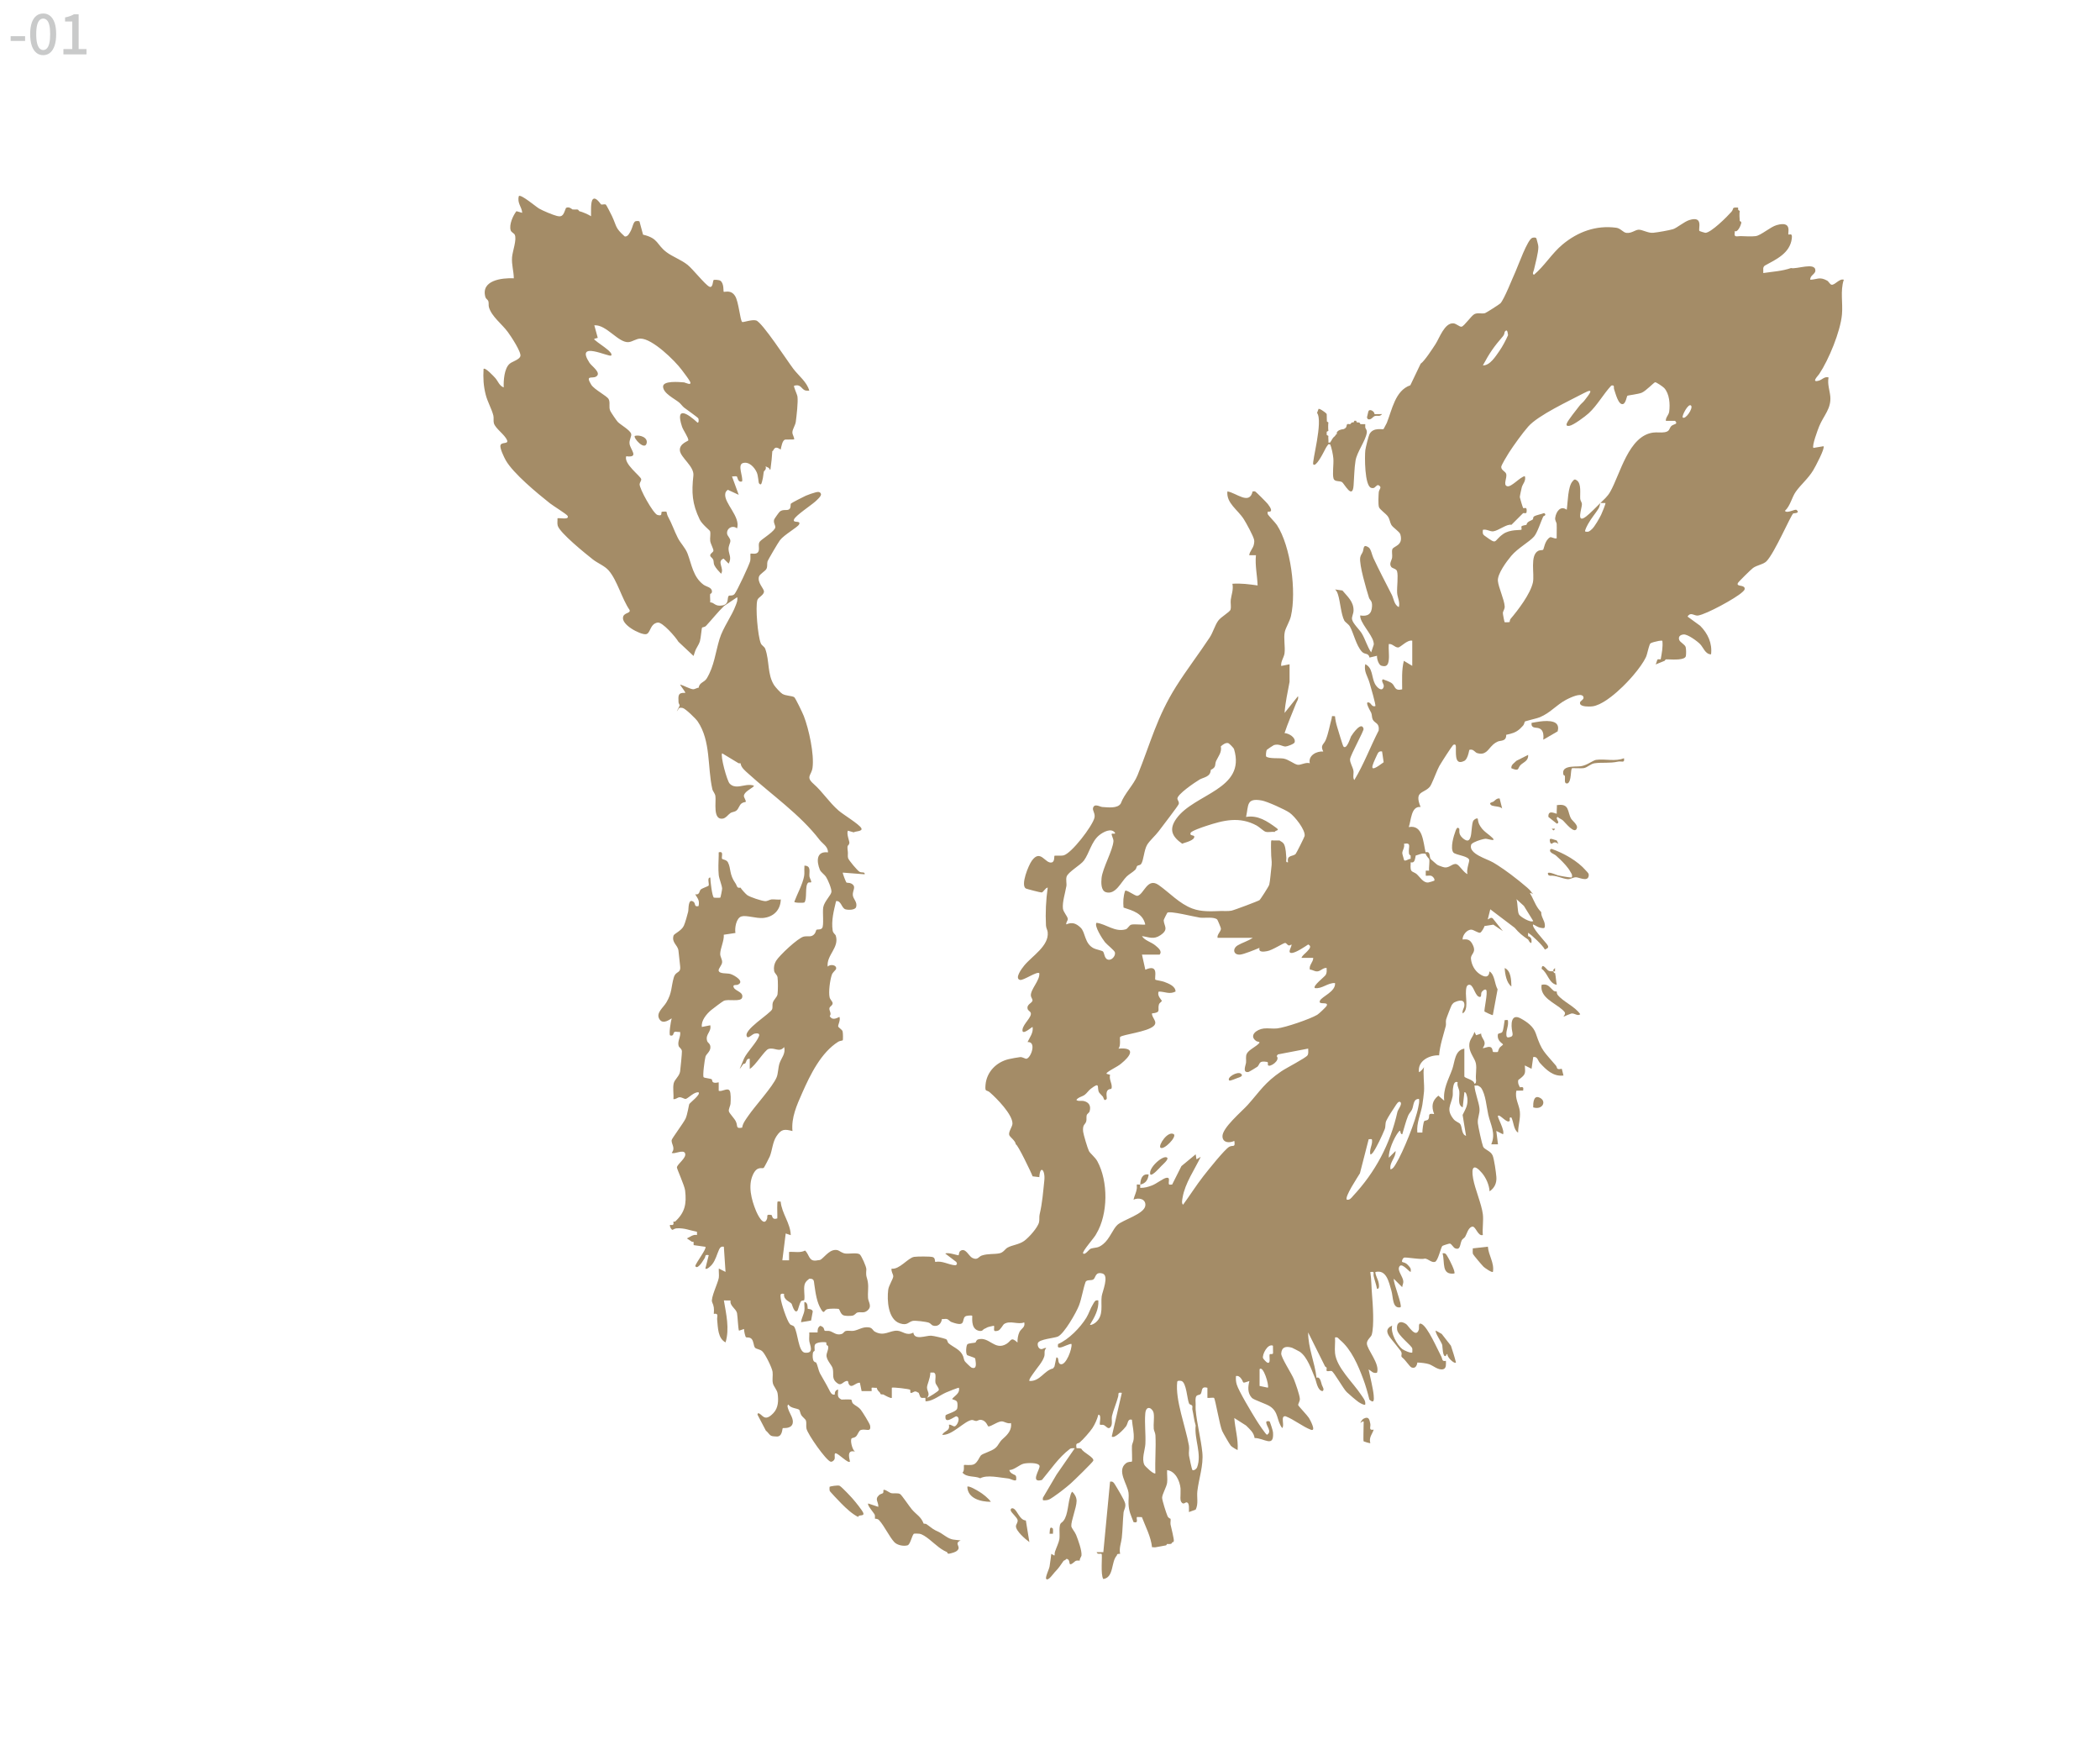<?xml version="1.0" encoding="UTF-8"?>
<svg id="a3" xmlns="http://www.w3.org/2000/svg" viewBox="0 0 600 500">
  <defs>
    <style>
      .cls-1 {
        fill: none;
      }

      .a3 {
        fill: #a48c67;
      }

      .cls-3 {
        fill: #c9caca;
      }
    </style>
  </defs>
  <g>
    <path class="cls-1" d="M438.06,255.43c-.39-.41-.49-.63-.73-.93.23.3.34.52.73.93Z"/>
    <path class="a3" d="M440.46,281.33c-.61,3.64,3.81,5.16,6.01,7.18.83.76.88.99.23,1.93.32-.15,2.08-.88,2.25-.91.91-.18,1.84.89,2.55.19-1.59-2.28-4.86-3.51-6.48-5.54-.28-.35-.2-.9-.24-.94h0s-.61.04-.94-.24c-1.13-.99-1.54-2.07-3.38-1.68Z"/>
    <path class="a3" d="M443.82,277.49c-.37-.1-.83.12-1.44-.23-.53-.3-1.82-2.41-1.91-.49,1.75,1.15,2.08,4.21,4.32,4.56-.21-1.08-.24-2.14-.48-3.36-.43.09-.45-.47-.48-.48Z"/>
    <path class="a3" d="M429.91,276.53c.08,1.63.51,4.28,1.92,5.27-.05-1.79-.09-4.47-1.92-5.27Z"/>
    <path class="a3" d="M443.82,277.49h.48c-.06-.28.04-.65,0-.96l-.48.48h0v.48Z"/>
    <path class="a3" d="M412.16,358.05c.73,2.57-.42,6.24,3.36,5.75.42-.42-1.42-4.01-1.83-4.65-.41-.64-.54-1.3-1.53-1.11Z"/>
    <path class="a3" d="M439.71,313.49c-1.58-.6-1.69,1.7-1.65,2.85,2.73.88,4.03-1.94,1.65-2.85Z"/>
    <path class="a3" d="M444.82,230.59c0,.4-.04.82-.05,1.23,0,.2,0,.4.02.6-.03.04-.15.01-.3-.04-.26-.08-.65-.23-1.02-.28-.15-.02-.3-.02-.43,0-.27.05-.49.21-.59.57-.05.18-.07.41-.05.7l2.4,1.92s.36-.07.42-.31c.11-.43-.88-1.31-.18-1.61.42.42.99.58,1.45.95.57.44,3.52,4.38,4.07,2.17.22-.9-1.33-2.04-1.68-2.64-1.11-1.93-.36-4.47-4.08-3.83h0c.03.18.04.38.04.58Z"/>
    <path class="a3" d="M456.05,217.06c-.12.02-.24.05-.38.11-.27.1-.59.27-.94.46-.35.19-.73.4-1.13.6-.4.2-.83.38-1.28.51-.22.06-.45.11-.68.15-.89.12-2.6-.02-3.77.35-.65.2-1.14.57-1.24,1.22-.04.26-.02.57.08.93h0s.37.1.4.33c.13.84-.38,2.3.8,2.07,1.13-.64.77-3.79,1.21-4.3.12-.14,2.7.09,3.51-.09.93-.2,1.86-1.21,2.96-1.36,2.3-.32,4.12.08,6.74-.47.98-.2,1.94.53,1.66-.97-2.5,1.03-5.43.11-7.93.47Z"/>
    <path class="a3" d="M442.79,239.98c0,.17.04.42.14.75.02.06.05.1.09.14.08.07.2.11.26.14.03.01.06.02.06.04.85-.64,1.11-.46,1.92,0l-.48-.96h0c-.6-.14-1.2-.43-1.59-.46-.24-.02-.4.07-.41.35Z"/>
    <path class="a3" d="M442.9,242.78c-.03.1-.04.2-.03.29.08.53.92.83,1.45,1.16.09.05.17.11.23.17.78.68,1.89,1.74,2.8,2.78.54.63,1.01,1.25,1.28,1.77.07.14.15.26.23.38.15.24.28.46.3.77.01.15,0,.33-.06.54-.03.03-.17.04-.38.02-.14,0-.31-.03-.5-.05s-.4-.05-.62-.09c-.22-.03-.45-.07-.67-.11s-.45-.08-.66-.12c-.21-.04-.41-.08-.58-.11-.26-.05-.46-.09-.58-.12-.08-.02-.25-.08-.47-.17-.07-.03-.15-.06-.24-.09-.34-.13-.74-.28-1.11-.38-.18-.05-.36-.09-.51-.11-.45-.06-.71.08-.41.62.05.1.17.14.27.17.1.03.2.04.2.07,1.63-.2,3.58.86,5.06.98.84.06,1.51-.54,2.37-.54.85,0,3.19,1.29,3.6-.2.24-.88-.26-1.15-.72-1.68-2.39-2.8-6.38-5.02-9.84-6.23,0,0-.03.01-.06.02-.11.03-.33.09-.39.27Z"/>
    <path class="a3" d="M443.82,237.21s.26,0,.48-.48h-.96s.48.48.48.48Z"/>
    <path class="a3" d="M420.79,356.62c.04.53-.1,1.1.06,1.62.07.23,2.65,3.29,3.05,3.66.33.31,2.37,1.73,2.65,1.43.44-2.58-1.25-4.69-1.44-7.19l-4.32.48Z"/>
    <path class="a3" d="M411.77,387.46c-1.08-2.02-3.83-8.42-5.62-9.26-1.06-.5-.61,1.1-.77,1.62-.82,2.66-3.01-1.16-3.61-1.57-1.69-1.16-2.89-.42-2.59,1.63.23,1.6,4.07,4.47,4.31,5.29.1.34,0,.79.03,1.17-.34.35-2.44-.6-2.88-.96-1.57-1.29-3.38-4.61-2.88-6.71-2.05.96-1.55,2.23-.35,3.74.72.91,1.89,2.32,2.75,3.46.72.95-.14,1.44.48,1.92,1.02.79,2.09,2.63,2.67,2.85,1.05.4,1.52-.49,1.65-1.41.95.03,2.51.19,3.36.48,1.18.4,2.64,1.82,4.06,1.42.93-.27.74-1.6.74-2.38-1.23.26-.94-.53-1.34-1.29Z"/>
    <path class="a3" d="M410.24,380.11c-.4.42,1.67,3.36,1.84,4.15.07.31.1,3.75,1.04,3.04.11-.08.09-.51.44-.48-.2.82,1.95,2.92,2.43,2.4-.4-1.61-.92-3.22-1.44-4.79l-2.63-3.37-1.69-.95Z"/>
    <path class="a3" d="M279.91,426.21c-.54-.35-3.13-1.91-3.53-1.5.1,3.38,3.87,4.32,6.72,4.31-.68-1.01-2.17-2.16-3.18-2.81Z"/>
    <path class="a3" d="M293.11,434.35c-1.8-.07-2.42-2.9-3.55-3.41-.55-.25-.98.17-.72.72.28.59,1.69,1.84,1.88,2.47.21.74-.43,1.27-.45,1.85-.04,1.37,2.71,3.73,3.84,4.55l-1.01-6.18Z"/>
    <path class="a3" d="M391.52,406.74c-.25-1.37-.51-2.2-1.93-1.46-.39.2-.73.81-.95,1.21,1.29-.84.93-.48.96.72.02.81-.14,4.38.02,4.54.07.07,1.8.6,1.9.5-.47-1.66.58-2.59.96-3.84-1.55.26-.8-.76-.96-1.67Z"/>
    <path class="a3" d="M300.84,438.14c.04-.34.05-1.39,0-1.44-1.1-1.11-.86,1.07-.96,1.44h.96Z"/>
    <path class="a3" d="M245.19,433.34c.12-.79,1.88-.04,1.44-1.19-.27-.7-2.24-3.13-2.87-3.85-.69-.8-3.13-3.4-3.84-3.84-.43-.27-2.75.14-2.89.26-.05.04-.05.9.03,1.17.07.24,2.82,3.11,3.33,3.62h0c1.41,1.43,3.11,3,4.8,3.84h0Z"/>
    <path class="a3" d="M274.46,440.05c-1.87-.27-2.49,0-4.31-1.21-1.47-.98-1.28-.92-2.89-1.67-.92-.43-1.81-1.32-2.71-1.85l-.65-.07c-.76-2.03-2.04-2.51-3.37-4.07-.67-.78-2.83-4.01-3.32-4.35-.63-.43-1.76-.11-2.59-.29-.53-.12-1.93-1.28-2.21-.86-.08.12.09.58-.11.82-.19.22-.77.26-1.12.58-1.38,1.29-.16,1.81-.23,3.38l-2.88-.96c-.43.4,1.56,2.6,1.84,3.19.11.23.03.46.08.65.04.16-.06.44,0,.48.19.11.7-.08,1.2.47,1.5,1.66,2.91,4.72,4.32,6.24.83.89,2.64,1.25,3.79.92.77-.22,1.21-2.65,1.76-3.27.11-.13,1.26-.1,1.64-.04,1.62.27,4.07,2.77,5.52,3.84.55.4.81.61,1.44.96.31.17.64.32.96.48.04.02.01.54.61.41.79-.17,1.76-.41,2.27-.89,1.26-1.19-1.09-1.98.96-2.88h0Z"/>
    <path class="a3" d="M306.09,435.97c-.11-1.46,1.49-5.26,1.51-7.19.01-.99-.51-1.96-1.24-2.64-.4.3-.56,1.2-.69,1.7-.64,2.36-.61,5.95-2.41,7.16-.9.6-.36,3.37-.58,4.71-.17.99-.9,2.48-1.25,3.55-.32.99.37,1.53-1.06.62-.12,1.09-.32,2.43-.49,3.59-.11.78-1.34,3.19-.95,3.6.59.62,1.99-1.49,2.4-1.92,1.25-1.31,1.52-1.77,2.53-3.24.09-.14.53-.17.83-.59.94.03.82,1.25.96,1.44.35.46,1.35-.74,1.76-.89.42-.15.88,0,1.11-.07-.12-.53.45-1.1.48-1.44.14-1.43-.96-4.44-1.54-5.89-.35-.88-1.32-1.9-1.37-2.51Z"/>
    <path class="a3" d="M313.32,443.41c.28.79,1.09.27,1.42.5.29.21-.38,6.03.5,7.17,3.08-.49,2.17-4.92,3.84-6.71.06-.06,0-.33.28-.43.24-.08.46-.02.68-.05h0c-.36-1.64.32-3.17.47-4.57.25-2.31.28-4.85.5-7.17.08-.82.71-1.55.47-2.65-.23-1.04-2.24-4.31-2.94-5.45-.36-.59-.62-.93-1.38-.78l-1.92,20.14h-1.92s0,0,0,0Z"/>
    <path class="a3" d="M390.09,121.16c-.31-.04-.68.06-.96,0-.16-.03-.33.04-.48,0-.03,0,.11-.37-.48-.48-.15-.03-.32.02-.48,0l-.24-.48h-.48l-.24.48c-.16.02-.33-.03-.48,0l-.48.48c-.16.08-.66-.16-.88.06-.15.14-.13.61-.32.89-.25.35-.69.45-.71.49-.73.05-1.58.29-1.92.96-.06.11.05.32,0,.48-.33,0-.38.4-.48.48-.93.73-.78,1.02-1.44,1.92h-.48c.08-.6-.09-1.33,0-1.92l-.47-.25c-.03-.31-.03-.63,0-.94l.47-.25c-.09-.59-.09-1.8,0-2.4l-.43-.28-.05-2.12c-.18-.19-.2-.27-.48-.48h0c-.55-.41-1.31-.97-1.83-1.03-.14.4-.28.79-.45,1.18,1.8,2.43-1.56,14.15-1.08,14.71.74.87,2.76-3.1,2.97-3.5.59-1.12.6-1.25,1.34-2.25h.48c.44.82.87,3.06.95,4.09.13,1.63-.32,4.39.05,5.7.28.97,1.62.61,2.37.99.67.34,3.05,5.23,3.36.99.16-2.2.21-5,.56-7.11.41-2.44,2.81-5.57,3.2-7.87.15-.9-.39-1.24-.42-1.58-.03-.31,0-.64,0-.96h0Z"/>
    <path class="a3" d="M328.19,335.52c-1.89-.32-2.35,1.37-2.4,2.88,1.5-.32,2.2-1.29,2.4-2.88Z"/>
    <path class="a3" d="M328.67,335.51c.5.53,2.7-1.95,3.12-2.4.36-.38,2.22-1.93,1.68-2.4-1.07-.94-5.52,2.99-4.8,4.79Z"/>
    <path class="a3" d="M443.84,206.24c-.52-.18-1.15-.26-1.82-.27s-1.38.05-2.06.14c-.45.06-.89.13-1.29.2-.4.07-.77.14-1.09.2-.14,1.66,1.18,1.22,2.08,1.52,1.04.34,1.31,1.31,1.33,2.3,0,.33-.02.66-.05.98l2.05-1.19,2.05-1.19c.07-.26.11-.49.13-.71.08-1.08-.47-1.69-1.34-1.99Z"/>
    <path class="a3" d="M431.83,219.47c2.41,1,1.68-.01,2.64-.95.85-.82,2.26-1.15,2.15-2.88l-3.35,1.69c-.59.63-1.6,1.13-1.45,2.15Z"/>
    <path class="a3" d="M394.88,118.29l-2.14.03c-.08-.87-1.27-1.49-1.69-.98-.12.14-.37,1.51-.49,1.92l.25.48c.97.35,1.4-.72,1.98-.89.9-.26,1.36.28,2.09-.55h0Z"/>
    <path class="a3" d="M526.83,79.92c-1.26-.49-2.6,1.62-3.55,1.41-.43-.09-.8-.92-1.25-1.17-2.16-1.2-2.87-.32-4.8-.24-.15-1.26,1.44-1.57,1.45-2.63.02-2.51-5.4-.29-6.96-.72-2.58.9-5.25,1.02-7.93,1.43v-1.44s.12-.51.47-.7c3.24-1.77,7.15-3.52,7.68-7.7.23-1.85-.68-.97-.96-1.19-.31-.24,1.29-4.01-3.38-2.66-1.8.52-4.46,2.93-5.97,3.14-1.2.16-3.03.04-4.32,0-.94-.03-1.94.5-1.68-.96.06-.03-.04-.32,0-.48.83.47,1.71-1.52,1.87-2.25.11-.53-.42-.58-.43-.62-.07-.72-.13-2.25,0-2.88l-.43-.28-.05-.68c-2.01-.1-1.06.24-1.9,1.21-1.18,1.36-5.86,6.02-7.46,6-.17,0-1.59-.46-1.66-.52-.48-.46,1.31-4.46-2.93-3.12-1.43.45-3.57,2.27-4.61,2.59-1.21.36-4.4.91-5.7,1.04-1.45.15-3.17-.97-4.22-.88-1,.09-1.99,1.09-3.45.9-.93-.12-1.62-1.29-2.87-1.46-5.75-.78-11,1.15-15.36,4.79-3.03,2.52-5.12,6.09-8.15,8.64-.61-.2-.1-1.03,0-1.45.39-1.75,1.25-4.83,1.25-6.47,0-.64-.36-1.63-.53-2.36-.11-.48-.86-.37-1.19-.27-1.38.42-4.05,7.98-4.79,9.6-.94,2.04-3.16,7.78-4.32,9.1-.24.27-4.11,2.73-4.39,2.81-.99.28-2.07-.21-3.06.29-.88.45-2.9,3.42-3.64,3.58-.59.13-1.49-.89-2.36-.95-2.53-.2-4.02,4.29-5.11,5.94-.91,1.39-3.12,4.82-4.24,5.59-.11.08-.22.15-.34.23h0c.11-.08.23-.15.34-.23l-2.95,6.16c-4.34,1.49-5.21,7.01-6.73,10.77-.09.21-.85,1.65-.91,1.73-.24.26-2.94-.63-4.04,1.48-.27.52-1.1,3.87-1.18,4.57-.2,1.74-.23,10.22,1.69,10.76.97.27,1.15-.39,1.66-.71.44-.27.92.29.96.49.08.37-.44.94-.47,1.44-.07,1.05-.2,3.38.05,4.25.21.72,2.02,1.89,2.57,2.71.55.82.57,1.69.97,2.38.49.83,2.34,1.92,2.57,2.7.97,3.32-2,3.31-2.29,4.3-.2.69.05,1.58-.05,2.34-.12.86-.93,1.73-.26,2.67.33.46,1.45.5,1.66,1.22.4,1.36-.07,4.51.03,6.21.08,1.28.86,2.6.5,4.05-1.34-.56-1.47-2.43-2.02-3.5-1.76-3.47-3.64-7.01-5.28-10.55-.38-.81-.68-2.55-1.33-2.99-1.63-1.09-1.33.29-1.68,1.23-.21.56-.63.93-.74,1.66-.31,2.14,1.73,8.95,2.49,11.42.26.85.97.8.89,2.5-.1,2.22-1.21,2.97-3.38,2.62-.16,1.96,3.29,5.32,3.78,7.51.06.29.14.56.08.86l-.73,2.18c-1.14-1.67-1.66-3.73-2.7-5.45-.64-1.05-2.56-2.84-2.76-3.99-.14-.76.42-1.56.43-2.55.02-2.54-1.73-3.94-3.18-5.69l-2.09-.3c.45.42.68.97.85,1.54.63,2.03.85,5.58,1.77,7.34.27.52,1.21.99,1.62,1.74,1.05,1.87,1.76,5.36,3.4,7.15.91.98,1.86.23,2.19,1.69l2.14-.51c-.09.79.46,2.61,1.24,2.84,1.48.42,1.95-.18,2.12-1.64.17-1.44-.11-3.08,0-4.55,1-.17,1.73.98,2.64.98.76,0,2.6-2.27,4.07-1.94v7.19l-2.4-1.44c-.67,2.67-.48,5.41-.48,8.15-2.24.53-1.95-.87-2.88-1.68-.51-.45-1.91-.95-2.64-1.2-.66.53.46,1.35.24,2.15-.44,1.61-1.94.21-2.5-.84-.98-1.85-.57-4.59-2.77-5.62-.45,2.1.68,3.42,1.21,5.26.28.96,1.9,6.46,1.67,6.72-.96.29-1.17-.72-1.68-.96-1.67-.77.34,2.49.5,2.86.27.62.14,1.34.45,1.95.57,1.1,1.97.91,1.69,3.11-2.39,4.67-4.24,9.66-6.96,14.15-.53-.62-.12-1.81-.25-2.63-.17-1.09-1.05-2.28-.97-3.35.22-1.36,4-8.09,3.86-8.64-.56-2.3-3.18,1.48-3.58,2.17-.15.25-1.24,3.94-2.18,2.86-.19-.22-1.54-4.78-1.8-5.63-.28-.92-.53-2.03-.6-3-1.24-.12-.77-.02-.97.7-.54,1.95-.92,4.2-1.66,6.03-.58,1.43-1.65,1.45-.73,3.35-1.91-.16-4.35,1.14-3.84,3.35-1.18-.38-2.58.6-3.51.43-.99-.18-2.58-1.54-4.02-1.77-1.2-.2-4.17.1-4.93-.58-.13-.12-.07-1.54.2-1.93.07-.1,1.87-1.3,2.01-1.34,1.49-.44,2.38.4,3.29.41.48,0,2.5-.72,2.63-1.2.38-1.39-1.67-2.58-2.88-2.63.92-2.84,2.19-5.66,3.28-8.47.27-.69.77-1.2.56-2.08l-3.84,4.79c.21-3,.9-5.97,1.43-8.88v-5.02s-2.39.48-2.39.48c-.17-1.3.79-2.41.95-3.6.25-1.9-.32-4.33.08-6.15.27-1.21,1.42-3.02,1.75-4.48,1.62-7.05-.04-19.93-4-26.03-.47-.73-2.45-2.69-2.63-3.13-.08-.21.01-.48.01-.7,1.74.23.69-1.28,0-2.19-.35-.45-3.38-3.49-3.61-3.58-.21-.08-.49.03-.72,0-.9,4.02-4.69.37-7.2,0-.35,3.37,2.99,5.22,4.72,7.99.71,1.12,2.64,4.66,2.89,5.76.11.51.06.79-.02,1.27-.2,1.24-1.23,2.05-1.36,3.21h1.92c-.29,2.95.38,5.75.48,8.63-2.41-.34-4.74-.66-7.2-.48.35,1.66-.29,3.13-.47,4.57-.12.91.17,1.97-.07,2.81-.21.72-2.72,2.06-3.53,3.19-.96,1.35-1.48,3.35-2.42,4.77-3.08,4.67-6.56,9.19-9.56,13.94-5.55,8.79-7.3,16.14-11.05,25.4-1.14,2.82-3.73,5.2-4.82,8.13-.96,1.43-3.57,1.07-5.26.96-.7-.05-2.25-1.13-2.64.27-.21.75.68,1.58.41,2.78-.53,2.34-6.59,10.29-8.89,10.79-.67.15-2.46-.01-2.54.09-.12.14.11,1.67-.74,1.9-1.91.53-3.2-4-5.74-.47-.97,1.35-3.25,6.95-1.71,7.92.2.12,4.29,1.19,4.52,1.14.56-.12,1.04-1.32,1.74-1.4-.51,3.54-.68,7.21-.5,10.81.04.77.43,1.3.49,1.91.44,3.96-4.5,6.84-6.72,9.57-.65.8-2.84,3.68-1.18,4.09.96.23,4.87-2.56,5.51-1.92.23,2.06-2.59,4.65-2.41,6.45.05.48.54.99.45,1.41-.14.7-1.77,1.06-1.36,2.4.12.41.75.67.88,1.08.36,1.19-2.13,3.1-2.36,4.73-.29,2.02,2.77-.85,2.88-.71.27,1.65-.8,2.92-1.44,4.31,2.65-.2.99,4.5-.29,4.76-.41.08-1.08-.52-1.84-.46-.56.04-2.65.44-3.29.59-3.51.85-6.27,3.64-6.59,7.33-.19,2.22.25,1.3,1.23,2.15,1.98,1.72,6.46,6.28,6.47,8.89,0,.93-1.2,2.34-.93,3.29.17.59,1.81,1.63,1.88,2.7.42-.3,4.6,8.41,4.8,9.11l1.92.23c.21-3.59,1.75-2.05,1.43.96-.37,3.48-.55,6.27-1.34,9.69-.17.74,0,1.5-.17,2.23-.36,1.54-2.94,4.41-4.25,5.34-1.53,1.08-3.44,1.16-4.78,1.93-.69.4-1.13,1.36-2.24,1.6-1.59.34-3.29.04-5.11.65-.9.3-1.15,1.47-2.74.64-.94-.49-1.92-3.02-3.37-1.95-.44.33-.37,1.08-.48,1.21-.13.15-2.98-.92-3.82-.47l3.14,2.39c.55.86-.25.9-.26.96-2.02-.13-3.63-1.37-5.76-.96-.13-.53-.01-1.18-.76-1.4-.69-.2-4.39-.18-5.24-.05-1.76.26-4.2,3.7-6.47,3.37-.12.95.47,1.53.49,2.17.01.72-1.28,2.61-1.44,3.84-.38,2.97-.08,8.48,3.32,9.61,2.21.73,2.38-.41,3.71-.7.64-.14,3.88.23,4.61.53.47.19.76.69,1.12.8,1.41.45,2.42-.52,2.58-1.86.44.07,1.07-.11,1.44,0,.5.14.79.68,1.29.86,4.42,1.64,2.78-.77,3.96-1.61.39-.27,1.86-.31,1.95-.21.17.18-.56,3.59,1.73,4.27,1.23.37,1.4-.35,1.63-.44.52-.2.72-.37.96-.48.47-.21,1.36-.35,1.92-.48.23.84-.56,1.92,1.17,1.41.66-.19,1.4-1.69,1.71-1.89,1.72-1.13,4,.27,5.76-.48.37,1.44-.84,1.71-1.35,2.73-.42.84-.62,2.08-.57,3.03-1.96-1.79-1.7-.48-3.18.41-3.34,2-4.89-2.18-8.04-1.31-.59.16-.71.87-.77.9-.31.14-2.03.16-2.35.53-.32.37-.53,2.51-.05,3.08l1.92.7c.01.05.37.11.4.33.16,1.22.59,3.16-1.09,2.52-.21-.08-1.85-1.66-1.95-1.88-.33-.66-.22-1.1-.71-1.93-.88-1.5-2.61-2.06-3.85-3.12-.43-.37-.28-.98-.78-1.2-.6-.26-3.56-.96-4.24-.98-1.51-.06-4.75,1.41-5.08-.89-1.89,1.06-3.06-.44-4.55-.53-2.17-.14-3.78,1.75-6.45.26-.6-.33-.66-1.06-1.67-1.21-1.73-.25-2.83.68-4.34.97-.73.14-1.57-.15-2.33.07-.41.12-.68.7-1.09.83-1.52.47-2.2-.39-3.39-.81-.48-.17-1.34.06-1.54-.15-.18-.2,0-1.05-1.25-1.36-.71.48-.76,1.11-.74,1.9h-2.38c.06.8-.08,1.64,0,2.41.12,1.12,1.55,3.62-1.21,3.37-1.93-.17-2-5.62-3.08-7.4-.28-.45-.88-.37-1.23-.76-.88-.98-2.53-6.02-2.65-7.43-.09-1.04-.18-1.41.98-1.22-.25,1.79,1.74,2.22,2.17,2.86.1.15.8,2.95,1.66,1.93.12-.14.61-2.09.94-2.59.31-.48.94-.11,1.01-.56.18-1.29-.24-2.85.06-4.21.24-1.09,1.31-1.65,1.36-1.76,1.42-.05,1.29.63,1.44,1.68.36,2.43.66,5.01,1.97,7.14.9,1.46.8.15,1.69-.11.62-.19,2.56-.19,3.25-.09.36.05.52,1.59,1.53,1.88.55.16,1.76.16,2.35.07.81-.12,1.04-.77,1.49-.9,1.01-.29,1.8.29,2.83-.53,1.51-1.21.33-2.4.23-3.62-.11-1.41.16-2.95-.02-4.3-.25-1.9-.67-1.52-.46-3.87.06-.7-1.42-3.99-1.91-4.32-.77-.53-2.97-.09-4.09-.22-.93-.11-1.78-.85-2.17-.95-2.12-.53-3.54,1.74-4.81,2.65-.38.27-.83.16-.95.23-2.59.54-2.23-1.52-3.58-2.79-1.37.75-3.05.28-4.57.4v2.4s-1.92,0-1.92,0l.96-7.67,1.44.48c-.09-3.45-2.56-6.17-2.88-9.59-1.02-.04-.91-.22-.96.72-.07,1.35.05,2.73,0,4.08-1.64.57-1.37-.91-1.68-.97-1.69-.28-.97.29-1.27,1.11-.93,2.47-2.73-1.29-3.18-2.41-1.27-3.11-2.3-7.05-.83-10.22,1.23-2.66,2.66-1.57,3.09-1.95.14-.12,1.58-2.9,1.74-3.3.7-1.76.77-4.05,1.91-5.76,1.38-2.07,2.3-2.04,4.55-1.45-.37-3.86,1.26-7.44,2.78-10.88,2.31-5.24,5.4-11.56,10.31-14.64.4-.25,1.18-.31,1.27-.4.12-.11.09-2.12-.03-2.55-.18-.61-1.25-1.06-1.27-1.48-.02-.47.72-1.78.36-2.66-.98.51-2.14.97-2.77-.23.65-.79-.28-1.59-.07-2.33.14-.49,1-.75.89-1.45-.07-.42-.72-.99-.85-1.58-.35-1.55.1-4.87.62-6.42.24-.73,1.12-1.36,1.21-1.67.34-1.1-1.53-1.53-2.39-.7-.36-3.3,3.36-5.38,2.33-8.8-.14-.47-.78-.69-.9-1.49-.43-2.88.33-5.66.97-8.4,1.49-.24,1.53,2,2.7,2.34.8.23,2.77.24,3.04-.68.4-1.41-.83-2.23-.95-3.34-.15-1.38,1.18-2.49-.47-3.36-.49-.26-1.18-.14-1.37-.29-.12-.09-1.15-2.69-1.02-2.82l6.24.48c.11-.81-.79-.36-1.45-.71-.59-.31-3.11-3.3-3.28-3.91-.17-.6,0-1.23-.08-1.84-.31-2.43.19-1.34.44-2.47.1-.45-.88-2.56-.43-3.53l1.68.48c.4-.36,2.67-.22,2.16-1.2-.58-1.12-5.12-3.84-6.49-5.03-2.79-2.43-4.46-5.25-7.2-7.67-2.26-2-.53-2.4-.24-4.57.51-3.9-1.04-10.98-2.49-14.75-.31-.8-2.39-5.17-2.75-5.4-.66-.42-2.39-.35-3.38-.94-.54-.32-1.96-1.88-2.34-2.46-2-3.08-1.29-6.91-2.55-10.4-.24-.67-.99-.9-1.28-1.6-.86-2.1-1.57-10.3-.98-12.33.24-.83,1.9-1.41,1.89-2.46,0-.83-1.95-2.54-1.42-4.26.22-.73,1.81-1.56,2.13-2.2.36-.74.11-1.43.3-2.1.14-.49,3.05-5.41,3.54-6.06,1.21-1.62,5.14-3.75,5.5-4.57.57-1.26-2.02-.18-1.44-1.44.52-1.12,4.78-3.94,6.01-5.03.44-.39,1.83-1.6,1.67-2.17-.2-.69-.82-.67-1.46-.51-.85.22-2.05.63-2.87.98-.59.25-4.09,2.05-4.24,2.24-.23.29.07,1.22-.52,1.64-.68.48-1.72-.12-2.69.67-.22.18-1.53,2.03-1.6,2.25-.34,1.07.66,1.87.22,2.57-.87,1.38-3.86,3.07-4.37,3.81-.54.78.11,2.12-.43,2.92-.55.8-2.01.31-2.18.46-.08.07.06,1.49-.08,2.08-.25,1.09-3.81,8.68-4.47,9.44-.55.64-1.39.32-1.64.52-.6.46.22,2.38-1.81,2.74-2.21.39-2.28-.87-3.52-.87.07-.77-.11-1.66,0-2.4,0-.04.52-.1.51-.7-.02-1.25-1.61-1.34-2.42-1.95-2.97-2.22-3.37-5.77-4.55-8.88-.64-1.67-1.99-2.94-2.76-4.44-1.06-2.07-1.66-4.02-2.88-6.24-.23-.42-.34-1.23-.39-1.29-.04-.05-1.3-.06-1.37.05-.24.35.32,1.33-1.22.87-1.17-.36-5.21-7.57-5.08-8.82.05-.48.54-.99.45-1.41-.18-.89-5.05-4.35-4.28-6.53,3.83.48,1.14-1.89.95-3.6-.13-1.13.66-2.1.46-2.81-.31-1.09-3.04-2.58-3.82-3.4-.36-.37-1.92-2.67-2.14-3.14-.53-1.14.07-2.34-.47-3.37-.49-.94-4.13-2.73-4.98-4.13-1.76-2.89.27-1.64,1.39-2.31,1.68-1.02-1.24-2.96-1.87-3.92-4.27-6.54,5.59-1.56,6.17-2.09.45-.41-.61-1.35-.98-1.66-1.16-.98-2.65-1.89-3.82-2.9v-.24s.98-.25.98-.25l-.98-3.59c3.45-.27,6.9,5.1,9.82,4.8,1.07-.11,2.17-1,3.37-1,3.39,0,9.74,6.21,11.76,8.9.54.72,2.09,2.75,2.39,3.37.64,1.33-1.38.27-1.68.24-1.43-.12-6.04-.54-6.02,1.2.03,1.93,3.25,3.43,4.59,4.54.51.43.9,1.03,1.42,1.46.63.52,3.98,2.81,4.08,3.12.08.26.19,1.19-.23,1.19-2.81-2.62-6.43-4.94-4.46,1.1.37,1.11,1.81,3.05,1.83,3.93,0,.24-2.59.92-2.43,2.88.17,2.05,4.15,4.57,3.86,7.19-.53,4.83-.39,8.01,1.82,12.58.65,1.34,2.87,3.08,2.94,3.3.24.8-.07,1.92.05,2.82.11.82,1.01,2.35.91,2.82-.1.46-1.09.83-.89,1.45.11.33.65.59.85,1.1.17.44.05,1.01.33,1.58.38.78,1.29,1.76,1.91,2.4,1.01-1.5-1.37-3.56.72-4.32l1.44,1.44c.94-1.71.04-2.64-.03-4.07-.05-1.08.51-1.77.52-2.41.01-.77-.8-1.38-.92-1.98-.3-1.54,1.49-2.7,2.83-1.61,1.07-3.3-3.73-7.19-3.38-9.84.08-.61.29-.83.74-1.19l3.11,1.44-1.92-5.27c.4.08,1.11-.16,1.39.05.24.18.22,1.78,1.49,1.39.38-1.25-1.43-4.77.26-5.25,1.76-.51,3.33,1.27,3.96,2.72.39.91.49,2.9.58,3.02.72.94.82-.2.97-.7.3-1.01.28-1.9.47-2.66.02-.08.82-.55.48-1.44l.96.48.24.48c.29-.09.21-.27.24-.48.21-1.57.4-3.21.48-4.8.53-.12.37-1.86,2.4-.48.17-.79.46-2.61,1.24-2.84l2.6-.04c.05-.8-.56-1.29-.5-2.14.06-.85.85-1.94.97-2.91.23-1.72.68-5.62.48-7.18-.09-.7-1.2-2.89-.95-3.12,1.76-.51,1.99.7,2.88,1.21.61.35,1.12.12,1.44.23-.58-2.41-3.03-4.28-4.54-6.25-1.73-2.27-8.91-13.32-10.63-13.83-1.23-.37-3.8.65-4.02.42-.58-.61-.97-5.71-1.98-7.37-1.21-1.99-3.09-1.04-3.29-1.26-.11-.12.14-2.41-.94-3.14-.39-.27-1.8-.34-1.93-.2-.25.27-.18,2.38-1.21,1.9-1.19-.54-4.71-5.02-6.23-6.24-1.78-1.43-4.27-2.31-5.99-3.6-2.93-2.19-2.27-3.99-6.73-5.02l-.96-3.56c.04-.47-.93-.35-1.19-.28-.62.18-.9,1.88-1.27,2.57-.33.62-.93,2.03-1.85,1.75-2.75-2.49-2.16-2.65-3.59-5.76-.23-.5-1.61-3.18-1.75-3.29-.31-.25-1.07.06-1.37-.06-.14-.05-1.54-2.42-2.4-1.44-.65.74-.45,3.7-.48,4.8-.7-.46-2.5-1.26-3.36-1.44l-.33-.41c-.35-.19-.83,0-1.11-.07-.15-.04-.32.03-.48,0-.1-.02-.97-.96-1.88-.45-.66,1.54-.76,2.78-2.6,2.29-1.25-.33-3.94-1.45-5.09-2.11-.85-.49-5.2-4.18-5.78-3.57-.54,2.07.85,3.03.96,4.79l-1.65-.47c-1,1.29-2.13,3.82-1.65,5.45.17.57.94.84,1.15,1.24.7,1.33-.63,4.78-.75,6.47-.16,2.19.48,3.92.5,6.01-3.48-.15-9.55.59-8.09,5.45.13.42.68.66.82,1.1.17.53,0,1.18.17,1.74.8,2.68,3.68,4.73,5.4,7.07.87,1.18,3.9,5.75,3.58,6.88-.3,1.05-2.31,1.49-3.1,2.2-1.52,1.35-1.74,4.79-1.66,6.73-1.24-.42-1.64-1.8-2.39-2.65-.42-.47-2.89-3.15-3.37-2.63-.14,2.62-.04,4.79.6,7.32.52,2.07,1.68,4,2.19,5.96.19.75-.04,1.54.16,2.24.42,1.52,3.13,3.24,3.77,4.87.45,1.17-1.62.39-1.9,1.46-.21.8,1.02,3.36,1.5,4.22,2.14,3.78,9.06,9.48,12.63,12.31.88.7,4.8,3.12,5.05,3.59.68,1.29-2.62.47-2.88.72.04.68-.12,1.43.07,2.09.59,2.07,7.96,8.01,10.03,9.64,1.38,1.09,3.34,1.81,4.52,3.15,2.45,2.8,3.79,8.14,5.98,11.29.33,1-1.48.72-1.84,1.92-.68,2.28,4.82,5.11,6.43,5.01,1.45-.09,1.11-2.95,3.43-3.33,1.35-.22,5.17,4.16,5.92,5.47l4.33,4.07h0c.13-.46.32-.97.48-1.44.24-.73,1.08-1.84,1.34-2.74.26-.89.49-3.79.63-3.93.14-.13.74-.08,1.15-.52,1.71-1.84,3.38-3.98,5.14-5.66l3.74-2.5c.17.9-.1,1.46-.39,2.25-1.16,3.18-3.65,6.37-4.67,9.72-1.14,3.74-1.52,7.75-3.64,11.23-.74,1.2-2.07,1.08-2.34,2.7-.18-.17-1.09.45-1.59.4-.93-.09-2.65-1.07-3.68-1.36h0c.08.41,1.67,2.23,1.44,2.4-2.15-.15-1.96.89-1.9,2.64.01.38.34.75.33.98,0,.1-.61,1.17-.83,1.66.67-.68.33-1.23,1.69-.97.77.15,3.77,3.06,4.3,3.86,3.78,5.61,2.74,12.99,4.17,19.33.15.66.76,1.16.88,2,.24,1.67-.8,6.84,2.08,6.42.93-.14,1.58-1.18,2.24-1.62.47-.31,1.13-.24,1.7-.7.6-.48.78-1.46,1.39-1.98.47-.4,1.14-.4,1.22-.47.26-.22-.48-1.23-.49-1.67-.03-1.18,2.13-2.1,2.9-2.87-.35-.42-1.65-.32-2.18-.26-1.48.16-3.41,1.01-4.79-.44-.77-.81-2.72-8-2.14-8.65l4.63,2.8c.24.13.53,0,.65.08.07,1.16,1.35,2.16,2.15,2.89,6.74,6.12,14.85,11.71,20.39,18.94.83,1.09,2.45,1.89,2.41,3.59-3.35-.42-3.3,2.52-2.32,4.95.3.74,1.26,1.29,1.77,2.07.54.82,1.61,3.35,1.54,4.25-.08.95-2.03,2.7-2.34,4.41-.25,1.45.24,5.17-.31,5.93-.44.6-1.34.3-1.64.52-.11.08-.21.76-.53,1.14-.9,1.11-1.89.53-3.07.78-1.66.36-7.01,5.41-7.93,6.94-.52.88-.71,1.8-.56,2.82.13.82.86,1.08.98,1.89.15,1,.14,3.82,0,4.82-.13.87-1.1,1.5-1.37,2.47-.16.57.01,1.23-.15,1.77-.36,1.23-8.79,6.19-7.13,7.98.37.4,1.46-.84,2.14-.97.63-.12,1.54-.15,1.21.73-.71,1.87-3.28,4.37-4.24,6.31l-1.28,3.04c.46-.44.65-.95,1.07-1.42.06-.07.36.02.49-.12.39-.42.32-1.5,1.32-1.34v2.88c1.48-.75,4.3-5.38,5.34-5.69,1.84-.55,3.03,1.15,4.5-.54.47,1.94-.82,3.07-1.34,4.66-.4,1.22-.38,2.9-.82,3.97-1.1,2.68-6.18,8.19-8.13,11.05-.7,1.02-1.54,2.08-1.72,3.33-1.95.36-1.16-.42-1.8-1.77-.4-.85-1.8-2.24-1.98-2.85-.19-.63.4-1.48.46-2.3.06-.86.14-3.01-.25-3.63-.62-.98-2.21.41-3.13.01v-2.4c-2.25.51-1.71-.63-1.99-.86-.28-.24-2.07-.36-2.31-.6-.35-.34.29-5.07.53-5.9.21-.7,1.3-1.37,1.39-2.48.09-1.26-.73-1.36-.92-1.97-.6-1.96,1.3-2.59.89-4.49l-2.4.48c-.27-1.77,1.3-3.68,2.63-4.8.54-.45,3.14-2.41,3.59-2.64,1.26-.65,4.91.41,5.29-.95.45-1.62-1.88-1.81-2.4-2.88-.45-.95.73-.63,1.12-.79,2.17-.88-.93-2.73-2.05-3.07-1.03-.31-3.13.04-3.38-.94-.15-.58.93-1.54.99-2.41.05-.84-.55-1.52-.55-2.38,0-1.56,1.17-3.78,1.02-5.49l3.33-.5c-.25-1.39.21-4.29,1.74-4.73,1.4-.41,4.19.63,6.2.44,2.97-.28,4.95-2.29,5.02-5.3-.59.17-1.82-.07-2.63,0-.62.06-1.12.54-1.9.49-.99-.07-4.2-1.12-5.05-1.71-.42-.29-1.77-1.79-1.93-2.15-1.11.27-.96-.54-1.42-1.2-1.86-2.64-1.23-4.16-2.16-6-.4-.78-1.47-.81-1.65-.99-.39-.38.66-2.39-1-1.88,0,.32.01.64,0,.96-.06,1.69-.16,3.87.01,5.5.11,1.1.89,2.84.97,3.87.02.27-.43,2.5-.51,2.6-.06.07-1.81.06-1.88-.01-.48-.52-.98-4.69-.99-5.73-1.07-.03-.15,2.01-.52,2.35-.23.21-1.89.73-2.25,1.11-.39.4-.24,1.58-1.54,1.33.69,1.2,1.31,1.68.96,3.36-1.34.37-.81-.76-1.43-1.21-1.64-1.17-1.37,2.1-1.54,2.8-.25,1.02-.84,3.16-1.24,4.03-.66,1.45-2.77,2.26-2.94,2.81-.6,2.03,1.18,2.66,1.4,4.27.19,1.43.28,2.87.47,4.33.32,2.39-1.22,1.32-1.82,3.44-.77,2.71-.45,4.28-2.08,7.03-.9,1.52-2.96,2.95-2.1,4.64,1.08,2.12,3.47-.17,3.61-.01-.3.84-.82,4.44-.48,4.79.08.09.78.27.94-.34.3-1.12.77-.51,1.94-.62.24,1.4-.84,2.64-.42,4.01.15.48.87.72.93,1.5.04.48-.4,4.95-.51,5.75-.19,1.39-1.58,2.28-1.84,3.44-.3,1.37.05,3.05-.08,4.48.65.14,1.11-.45,1.7-.51.75-.07,1.4.55,1.84.46.66-.14,2.45-2.12,3.66-1.87.65.62-2.38,2.87-2.67,3.36-.11.19-.51,2.98-1.07,4.17-.62,1.29-3.94,5.69-3.97,6.14-.08,1.16,1.17,2.24.03,3.59.68.58,3.45-1.17,3.84.24.35,1.28-2.13,2.87-2.36,3.9-.08.34,2.18,5.19,2.35,6.66.44,3.82-.05,6.26-2.87,8.86-.16.03-.46-.04-.48,0-.07.17.17.62-.09.87-.25.24-.75.02-.86.09-.25.14.29,1.38.71,1.4.06,0,.6-.41,1.21-.44,2.28-.11,3.6.58,5.75.98.06.31,0,.63.01.94-1.14-.27-2.07.65-2.88.96l1.44.96h.48c-.07.27.07.68,0,.96h0l3.36.48c.52.45-2.73,4.59-2.88,5.51.41.74,1.11-.1,1.45-.47.39-.42.81-1.18,1.18-1.72.42-.61-.04-1.19,1.21-.93l-.96,3.83c.43.42,1.62-.8,1.93-1.19,1.04-1.32,1.34-2.84,1.99-4.25.29-.63.64-.93,1.36-.8l.48,7.19-1.92-.96c-.06.86.11,1.78,0,2.63-.21,1.44-2.4,5.85-1.91,6.96.52,1.17.6,1.77.48,3.36h0c1.51-.26.86.75.96,1.68.22,2.21.18,5.33,2.4,6.47,1.17-3.94.18-8.04-.48-11.99l1.9.02c-.26,1.62,1.56,2.23,1.86,3.66.16.77.33,4.69.56,4.96l1.44-.48c-.05.47.34,2.19.54,2.34.25.19,1.08-.11,1.64.52.58.65.53,1.9.92,2.44.37.51,1.45.38,2.2,1.16.82.84,2.7,4.6,2.85,5.78.14,1.07-.15,2.19.09,3.27.2.92,1.21,1.86,1.36,2.96.27,1.95.2,4.05-1.19,5.53-2.69,2.86-3.18.19-4.34.07-.2-.02-.2.39-.23.4l2.39,4.56c.52.36.96,1.17,1.45,1.43.56.3,1.38.19,1.44.24,1.86.27,1.75-2.16,1.94-2.37.11-.12,2.33.29,2.81-1.28.4-1.31-.79-2.84-1.18-3.99-.14-.41-.54-1.3.03-1.47.49,1.1,2.59,1.04,3.05,1.51.19.19.3,1.08.61,1.55.37.56,1.19,1.1,1.32,1.56.19.67-.03,1.5.14,2.26.34,1.6,5.54,9.02,6.88,9.43.46.14,1.03-.37,1.15-.77.16-.55-.19-1.64.29-1.63.83.04,3.54,2.97,4.08,2.4.15-.16-1.31-3.59,1.44-2.88-.8-.57-1.43-3.31-.92-3.79.13-.12.76-.13,1.18-.49.59-.52.81-1.71,1.46-1.9,1.44-.42,2.98.84,2.61-1.26-.1-.57-2.18-3.92-2.67-4.52-.79-.95-1.53-1.12-2.15-1.7-.45-.42-.38-1-.52-1.15-.12-.13-2.29-.1-2.83-.05-1.4-.7-.95-1.39-.96-2.88-.75.18-1,.74-.96,1.44-.91.28-1.34-.84-1.66-1.46-.88-1.74-1.75-3.07-2.58-4.62-.4-.75-.67-2.32-1.05-3.03-.04-.07-.54-.14-.73-.45-.34-.56-.33-1.56-.24-2.22.08-.58.48-.65.49-.69.09-.45-.11-1.07.05-1.62.32-1.07,3.18-.92,3.31-.78.05.06-.08.4.06.65.15.27.41.28.42.31.3,1.07-.56,2.06-.42,3.01.22,1.41,1.56,2.51,1.78,3.54.37,1.73-.49,2.98,1.51,4.26.86.55,1.45-.47,2.2-.71.93-.3.57.37.92.91.81,1.27,1.9-.61,3.12-.46l.49,2.38h2.87c.04-.27-.07-.89,0-.95.14-.12,1.08.08,1.44,0,.14.66.53.98.96,1.44.09.09.05.37.29.43l.67.05c.43.26,2.15,1.22,2.4.96v-2.88c.25-.25,5.06.36,5.23.56.16.19-.12.99.32.92.4-.06.72-.38,1.03-.42.54-.07.87.37,1.1.38.6,1.47.29,1.53,1.92,1.44-.06.29.09.74,0,.96h.48c1.86-.22,3.61-1.69,5.42-2.49.52-.23,3.56-1.48,3.69-1.34.31,1.54-1.06,2.14-1.92,3.12-.2.3,1.19.24,1.41.99.13.43.12,1.4-.01,1.84-.28.96-3.26,1.57-3.32,1.96-.41,2.89,2.65.11,3.12.24,1.31.35.21,2.71-.52,2.86-.46.09-1.05-.62-1.64-.46.4,1.85-1.27,1.63-1.92,2.88,2.81.27,6.34-3.97,8.47-4.24.38-.05.79.3,1.27.29.36,0,.74-.43,1.44-.32,1.45.24,1.83,1.88,2.02,1.88.85,0,2.68-1.46,3.82-1.45.71,0,1.68.79,2.64.48.27,1.86-.83,3.19-2.15,4.34-1.43,1.24-1.27,1.94-2.4,2.86-1.04.85-3.47,1.49-4,2-.44.42-1,2.06-1.99,2.56-.89.45-2.76.09-2.89.23-.13.15.21,1.7-.43,2.17,1.25,1.46,3.46.86,5.07,1.61,2.06-1.07,5.41-.18,8.06.07.51.05,1.83.81,2.17.47.05-.05.22-1.22-.29-1.45-.68-.31-1.41-.6-1.63-1.43,1.46-.04,2.9-1.57,4.16-1.84.95-.21,4.22-.38,4.48.66.22.87-2.85,5.01.68,4.01,2.58-3.07,4.74-6.4,7.95-8.84.44-.35.96-.19,1.44-.23l-5.2,7.51-3.91,6.64c-.09.83-.04.75.72.72,1.13-.05,1.7-.61,2.62-1.22,1.33-.89,3.37-2.5,4.59-3.57.84-.74,6.32-6.07,6.46-6.51.3-.99-2.88-2.32-3.34-3.34-.44-.35-.96-.19-1.44-.23-.33-1.74.3-1.15.93-1.68.98-.82,2.91-3.03,3.61-4.08.7-1.06,1.38-2.58,1.69-3.82,1.08,0,.16,2.6.49,2.86.13.1.72-.06,1.08.1.7.32,1.32,1.54,2.03.4.5-.81.08-2.05.31-3.05.33-1.49,1.29-3.72,1.74-5.46.23-.87-.25-1.29,1.06-1.09l-2.88,12.47c.78.78,3.6-2.23,4.07-2.89.62-.87.41-2.23,1.69-1.91.16,1.93.65,3.54.5,5.54-.06.76-.45,1.34-.49,1.91-.07.86.15,4.39-.03,4.53-.11.09-.98-.08-1.69.47-2.69,2.11.39,5.89.74,8.42.13.98-.04,2.1,0,3.11.11,2.34.64,3.15,1.44,5.28,1.59.41.68-1.02.96-1.44.04-.06,1.09.04,1.42.01,1.08,2.84,2.56,5.53,2.9,8.62.23-.08.66.06.96,0,1-.2,2.05-.34,3.06-.56l.3-.4c.21.04.76.05.96,0,.54-.13.37-.34.48-.48.02-.02.37.06.45-.28.15-.57-.74-3.82-.92-4.78-.1-.53.11-1.37-.01-1.65h0c-.02-.05-.59-.12-.87-.79-.38-.89-1.52-4.45-1.53-5.2,0-1.02,1.27-3.06,1.43-4.32.15-1.14-.08-2.42,0-3.59,2.4.31,3.63,3.12,3.84,5.27-.17-.03-.31-.04-.43-.05.12,0,.26.02.42.05.04.47-.02.96,0,1.44.04.78-.21,1.75.23,2.41.58.88,1.15.07,1.46.09.97.05.67,2.05.71,2.78q.03.61,0,0l1.93-.7c.84-1.7.27-3.53.48-5.29.43-3.61,1.79-7.37,1.42-11.03-.39-3.86-1.59-8.4-1.91-12.24-.04-.47,0-.96,0-1.44,0-.72-.18-1.89.21-2.43.26-.37.92-.32,1.14-.53.7-.66-.05-2.42,2.01-1.84v2.88c.48.08,1.71-.16,1.9.02.36.35,1.61,7.86,2.32,9.43.28.63,2.12,3.83,2.48,4.23.31.34,1.85,1.29,1.94,1.18.2-3.09-.73-6.04-.96-9.11l3.37,2.15c1.06,1.07,2.21,1.97,2.43,3.57,2.75-.02,5.61,2.93,5.26-1.66-.04-.48-.82-2.9-.98-3.1-.03-.04-.97-.19-.96.24.04,1.2,1.74,2.62.24,3.59-.37-.02-2.66-3.53-3.04-4.15-1.24-1.98-5.07-8.36-5.62-10.21-.25-.84-.28-1.56-.22-2.42.67-.13,1.08.21,1.46.7,1,1.28-.08,1.51,2.38.73-.43,1.65-.57,3.44.71,4.81.55.59,4.06,1.67,5.22,2.45,2.47,1.67,1.8,3.99,3.43,6.17.8-.71-.61-3.59.97-3.37,2.4.92,4.85,2.94,7.19,3.84,1.76.68-.27-2.97-.5-3.34-.46-.74-3.01-3.4-3.07-3.66-.08-.42.51-1.08.46-1.84-.07-1.13-1.21-4.33-1.69-5.55-.67-1.69-3.73-6.26-3.63-7.41.16-1.86,1.35-2.12,3.07-1.62.12.04,2.07,1.03,2.22,1.14,2.15,1.46,3.34,5.08,4.32,7.43.47,1.12.7,3.57,2.16,3.84.71-.38,0-1.31-.15-1.76-.32-1-.51-2.44-1.53-2.07-.5-4.37-2.41-8.53-2.4-12.95l4.71,9.46c.04.31.51.49.57.61.09.19-.15.76.04.92.27.22,1.09-.08,1.4.04.64.25,3.35,5.1,4.3,6.01.71.68,2.62,2.31,3.38,2.85.35.24,1.64,1,1.91.73.18-1.16-.63-1.96-1.22-2.86-2.25-3.41-6.95-7.72-7.4-11.78-.16-1.46.09-3.06-.01-4.54.82-.2.95.32,1.44.72,3.22,2.67,5.18,7.29,6.61,11.13.72,1.92,1.28,3.92,1.77,5.91,1.33,1.18,1.35.17,1.23-1.23-.17-1.94-1.04-5.32-1.46-7.41.83.45,1.21,1.23,2.4.96.93-2.54-2.89-6.66-2.89-8.39,0-1.04,1.2-1.81,1.39-2.47.74-2.57.31-8.71.08-11.45-.19-2.16-.15-4.3-.49-6.46,1.43-.22.79.31.97,1.17.26,1.21.72,2.4.95,3.62.8.14.55-1.22.47-1.67-.19-1.08-.9-2.02-.95-3.12,3.16-.8,3.84,2.79,4.57,5.26.57,1.89.23,5.28,2.62,4.81.59-.6-2.06-6.79-1.92-8.15l2.4,2.4c.08-.8.43-1.02.28-1.92-.19-1.09-1.47-2.69-1.23-3.6.52-1.98,2.65.89,3.36,1.19.19-1.03-.12-1.25-.71-1.92-.75-.85-1.47-.79-1.69-.96-.2-.16.06-.93.48-1.2.43-.28,4.89.65,6,.24,1,.1,1.86,1.22,2.86.95.93-.26,1.69-4.25,2.16-4.57.21-.14,1.95-.7,2.12-.66.52.11.98,1.17,1.53,1.37,1.58.57,1.28-1.19,1.89-2.36.19-.36.72-.58.95-.97.43-.71.84-2.54,1.93-2.87,1.09-.33,1.63,2.85,3.11,2.39-.17-1.91.24-4.12,0-5.99-.39-2.96-2.24-7.13-2.78-10.17-.58-3.26.18-4.33,2.53-1.57,1.16,1.37,2.08,3.44,2.18,5.25,1.44-.98,2.07-2.41,1.94-4.1-.1-1.32-.62-5.04-1.06-6.13-.53-1.32-2.4-1.71-2.73-2.55-.36-.91-1.39-5.61-1.5-6.66-.16-1.6.63-2.69.46-4.29-.19-1.87-1.31-4.45-1.43-6.49h.96c.02.06.7.29.97.7,1.28,1.91,1.49,5.26,2.01,7.6.65,2.9,2.23,5.34.86,8.49h1.92l-.48-3.83,1.92.96c.6-1.12-1.74-4.95-1.44-5.27.53-.58,2.62,2.36,3.34,1.42.2-.26-.36-1.13.49-.94.66,1.28.64,3.57,1.92,4.31-.01-2.1.71-3.86.5-6.01-.19-1.96-1.52-3.76-.98-5.98.31-.03.65.04.96,0,.31-.04.65.02.96,0,.13-1.03.04-1.07-.96-.96-.11-.45-.46-.75-.48-1.44-.02-.78.04-.61.48-.96,1.66-1.3,1.61-1.55,1.44-3.84l1.92.96.48-3.36c1.24-.23,1.31,1.04,1.91,1.69,1.79,1.95,3.81,3.96,6.73,3.59-.15-.73-.36-1.34-.48-1.92-1.74.33-1.16-.3-1.69-.93-3.36-3.99-4.02-4.03-5.73-9.16-.68-2.03-2.56-3.34-4.33-4.3-2.82-1.52-2.82,1.8-2.39,3.84.13.62.24,1.22-.5,1.44-.85.26-1.18.26-1.2-.72-.03-1.24.51-2.11.49-3.35-.02-.95,0-.76-.97-.72-.16.8-.33,2.87-.69,3.39-.31.45-1.18.27-1.25.7-.29,1.96,1.46,2.58,1.46,2.86,0,.17-.77.64-.98.95-.32.47-.41,1.08-.49,1.18-.06.07-1.3.07-1.37,0-.19-.23-.09-1.18-.78-1.39-.82-.25-2.13.58-2.13.22,0-.08.56-.56.5-1.43-.07-.91-1.05-1.66-.99-2.65l-1.43.48-.49-.96c-.45,1.65-1.56,2.16-1.47,4.09.09,1.99,1.55,3.42,1.87,4.86.34,1.55-.17,3.47.08,4.96l-.08.63c-.07.2-.39.25-.4.32-.09-1.28-2.88-1.57-2.88-2.16v-7.91c-2.77.46-2.69,3.74-3.46,5.89-1.05,2.92-2.68,5.61-2.29,8.98l-1.68-1.44c-1.84,1.49-2.01,3.11-1.2,5.27-2.12-.39-1.09.64-1.66,1.47-.28.41-1.01.34-1.15.52-.29.36-.57,2.62-.55,3.29h-1.44c-.3-2.7,1.02-5.37,1.43-7.92.16-1,.41-2.88.48-3.84.15-2.07-.36-5.15,0-6.94-.19.36-.97,1.33-1.44,1.44-.46-3.26,3.05-4.94,5.75-4.8.22-2.88,1.19-5.64,1.91-8.4.13-.5-.06-1.2.09-1.83.1-.43,1.42-3.84,1.61-4.15.14-.23.49-.62.71-.73,1.33-.67,3.09-1.02,2.89.97-.07.69-.69,1.34-.48,2.16,1.74-1.04.78-4.46.95-6.49.05-.58.07-1.47.73-1.67,1.33-.39,1.72,2.8,2.88,3.36.95.46.64-.73.79-1.11.23-.58,1.06-1.15,1.36-.81.58.65-.72,5.96-.45,6.2.1.08,2.23,1.13,2.36.99l1.36-7.35c-.89-1.56-.78-4.16-2.31-5.12-.19,2-1.53,1.63-2.87.71-1.4-.97-2.28-2.63-2.43-4.32-.13-1.52,1.76-1.65.4-4.21-.67-1.25-1.41-1.45-2.79-1.29-.06-1.27,1.3-2.91,2.55-2.81.63.05,1.91.98,2.44.87.39-.08,1.25-1.57,1.24-1.9l2.56-.41,2.72,1.85-2.88-3.62c-.53-.52-1.14.26-1.44.27l.72-2.88,6.96,5.27c1.34,1.57,2.24,2.26,3.84,3.36.12.08.31.72.72.96h.24c.11-.92,0-1.66-.96-1.92v-.96c.99.56,4.3,3.68,4.8,4.8,1.06-.47,1.23-.71.48-1.68-.7-.9-4.41-4.84-3.84-5.51.75.3,1.31.82,2.15.96.93.16,1.25.23,1.21-.73-.05-1.41-1.1-2.3-1.05-3.75-1.33-1.32-1.88-2.87-2.7-4.49-.34-.66-1.1-1.5.39-.62-.39-.41-.49-.63-.73-.93.23.3.34.52.73.93.35.37.56.6.65.69-.09-.09-.3-.32-.65-.69-.39-.41-.49-.63-.73-.93-.08-.1-.17-.21-.29-.33-.16-.17-.37-.37-.67-.63-.68-.58-1.43-1.21-2.22-1.85s-1.63-1.29-2.47-1.92c-1.27-.95-2.56-1.86-3.78-2.64-.41-.26-.8-.51-1.19-.73-.23-.14-.52-.28-.84-.43-.16-.07-.33-.15-.51-.23-.35-.16-.73-.32-1.11-.49-.19-.09-.39-.17-.58-.26-.39-.18-.77-.37-1.13-.57s-.71-.42-1.01-.64c-.76-.57-1.28-1.22-1.26-1.98,0-.15.03-.31.07-.47.07-.24.42-.5.89-.74,1.03-.52,2.63-.96,3.18-1,.05,0,.1,0,.17,0,.13.01.29.04.46.08.09.02.18.04.27.06.18.04.37.08.55.12.53.11.97.16.89-.1-.06-.18-.34-.49-.99-1.02-.16-.13-.32-.26-.47-.38-.9-.71-1.61-1.23-2.27-2.25-.11-.17-.22-.35-.32-.55-.15-.28-.25-.58-.31-.85-.11-.44-.12-.8-.15-.84-.03-.04-.06-.06-.11-.07-.32-.1-1.06.33-1.26.86-.13.35-.21.83-.27,1.36-.02.18-.04.36-.06.54-.05.55-.1,1.13-.18,1.66-.1.7-.26,1.3-.55,1.63-.36.4-.94.37-1.89-.46-.35-.31-.58-.62-.72-.9-.14-.29-.2-.56-.22-.8s0-.45,0-.61c0-.08.01-.15,0-.21,0-.06-.01-.1-.03-.13-.14-.18-.26-.26-.37-.28-.32-.05-.52.49-.68.9-.55,1.43-1.55,4.86-.66,6.13.3.43,1.63.68,2.77,1.04.89.28,1.68.61,1.79,1.14.02.11-.02.35-.1.67-.04.16-.08.34-.13.52-.14.57-.31,1.24-.35,1.83-.01.2-.01.38,0,.55.02.17.06.32.12.45-1.08-.32-2.34-2.6-3.17-2.84-.27-.08-.52-.05-.78.03-.51.16-1.01.55-1.59.76-.29.11-.59.17-.92.15-.31-.02-1.17-.3-1.74-.53-.19-.08-.34-.15-.44-.21-.02-.01-.07-.05-.13-.1-.12-.1-.32-.26-.54-.45-.32-.28-.7-.6-.95-.84-.17-.15-.29-.27-.31-.29-.39-.59-.09-1.94-.98-1.98-.13,0-.28.01-.46.07-.09-.36-.17-.76-.24-1.18-.15-.83-.3-1.73-.52-2.58-.11-.42-.23-.84-.38-1.22-.6-1.53-1.62-2.6-3.66-2.22.09-.25.16-.54.24-.84.11-.45.2-.95.31-1.44.04-.17.07-.33.11-.49.08-.33.16-.65.27-.95.2-.61.47-1.15.86-1.52.19-.18.42-.33.68-.42.26-.09.56-.12.9-.09-.23-.58-.4-1.07-.5-1.5s-.14-.78-.13-1.08c0-.15.02-.29.05-.41.18-.75.76-1.1,1.45-1.48.23-.13.47-.26.71-.41.12-.08.24-.16.36-.24.24-.18.47-.38.69-.63.27-.31.68-1.22,1.12-2.26.19-.45.38-.92.57-1.37.38-.91.74-1.77,1.03-2.29.06-.1.15-.27.29-.48.07-.11.14-.23.22-.36.16-.26.35-.56.55-.89.31-.48.65-1.02.99-1.54.23-.35.45-.69.67-1.01.21-.32.41-.62.59-.88.27-.39.48-.68.61-.82.04-.05.07-.08.09-.09.46-.24.64-.04.71.27.03.15.03.34.03.51,0,.08,0,.17-.01.24s0,.14,0,.19c0,.24,0,.5,0,.76,0,.26,0,.52.02.77.01.25.04.5.07.73.18,1.15.71,1.91,2.31,1.11.11-.05.21-.13.3-.22.28-.27.5-.7.67-1.15.17-.46.29-.95.38-1.37.03-.14.05-.27.08-.39.29-.1.53-.11.74-.06.32.07.57.28.81.48s.44.4.67.47c.6.18,1.09.22,1.5.15.42-.07.76-.24,1.07-.47.21-.16.4-.34.58-.54.09-.1.19-.2.28-.31.19-.21.37-.44.57-.66.2-.22.41-.44.65-.65.36-.31.77-.59,1.28-.81.22-.09.47-.13.74-.18.54-.09,1.1-.18,1.42-.67.16-.24.25-.59.24-1.07.82-.18,1.49-.34,2.08-.57.39-.15.75-.33,1.11-.57.53-.35,1.05-.82,1.63-1.49.09-.1.16-.22.22-.34.17-.36.22-.74.29-.82.02-.02.09-.05.2-.08.27-.09.78-.23,1.36-.38.35-.09.72-.19,1.07-.28.24-.06.47-.12.68-.18.11-.03.21-.06.3-.09.29-.08.52-.16.67-.22.74-.31,1.41-.69,2.05-1.1.32-.21.62-.42.92-.64.6-.44,1.17-.91,1.75-1.36.29-.23.58-.45.88-.67.6-.44,1.21-.85,1.89-1.21.17-.09.44-.23.76-.38.22-.1.46-.21.71-.32.76-.32,1.64-.63,2.34-.67.58-.03,1.02.11,1.16.58.03.09.03.17.02.25,0,.08-.03.15-.07.22-.07.14-.18.26-.3.37-.06.06-.12.11-.19.16-.12.1-.24.21-.32.31-.04.05-.07.1-.09.16-.03.09-.04.17-.04.25,0,.08.01.15.03.21.04.13.13.24.25.33.12.09.27.17.45.23.26.09.57.15.9.18.32.03.66.04.97.04.21,0,.4-.01.57-.02s.32-.03.44-.04c.59-.08,1.23-.29,1.92-.61s1.41-.74,2.16-1.25c.37-.25.75-.53,1.13-.82,1.14-.87,2.31-1.9,3.42-2.98.37-.36.74-.73,1.1-1.11.63-.65,1.23-1.32,1.8-1.98,1.7-1.98,3.05-3.9,3.7-5.29.21-.44.41-1.28.62-2.07.07-.26.14-.52.21-.76.16-.57.33-1.02.49-1.13.29-.2,1.44-.52,2.32-.68.53-.09.97-.12,1.06-.02.19,1.83-.17,3.51-.48,5.28-.11.03-.29,0-.46-.02-.08,0-.17-.02-.25,0-.08,0-.14.03-.2.08-.04.03-.07.11-.11.22-.11.32-.24.87-.43,1.18l2.57-1.04.31-.4c.32,0,.64,0,.96,0,1.09.03,4.57.27,4.8-.96.11-.58.1-2.04-.06-2.58-.2-.71-1.6-1.36-1.83-2.01-.35-.97.29-1.49,1.25-1.58,1.14-.1,3.9,1.91,4.74,2.79.92.96,1.46,2.88,3.1,2.89.38-3.17-.91-5.94-3.11-8.16l-3.61-2.63c.94-1.46,1.89-.13,3.01-.3,2.39-.37,10.74-4.92,12.59-6.64.36-.34.83-.66.71-1.21-.29-.98-2.45-.33-1.92-1.44.17-.35,3.8-3.93,4.33-4.3,1.17-.82,2.99-1.03,3.84-1.91,2.34-2.4,6.99-13.27,7.66-13.68.08-.05,2.05.01.96-.96-.47-.41-2.69,1.11-3.36.24,1.56-1.42,1.96-3.86,3.13-5.5,1.44-2.02,3.5-3.69,4.95-6.08.6-.98,3.45-6.36,2.95-6.88l-2.88.48c-.51-.51,1.26-5.25,1.67-6.24,1.27-3.04,3.43-4.97,3.15-8.41-.14-1.73-.88-3.56-.5-5.49-1.15-.32-1.83.64-2.7.9-2.44.73-.31-1.35.04-1.88,2.72-4.08,6.05-12.14,6.49-17.01.29-3.26-.51-6.66.49-9.82ZM268.21,397.11c-.09.35-2.81,2.05-3.35,2.19.99-1.09.02-1.87,0-2.88-.02-.92.89-2.42.96-4.32h.96s.4.07.49.69c.1.71-.12,1.52,0,2.18.11.65,1.1,1.55.95,2.13ZM304.67,253.26c.15-.89-.18-1.95.07-2.81.38-1.33,4.02-3.33,4.96-4.63,1.52-2.09,2.13-5.38,4.32-7.19,1.15-.95,3.51-2.24,4.57-.71.06.48-.71.09-.93.26-.26.19.52,1.42.47,2.11-.17,2.62-3.12,7.72-3.4,10.55-.12,1.26-.21,3.6,1.27,4.04,2.77.81,4.32-2.98,5.93-4.51.71-.68,1.61-1.12,2.43-1.9.33-.31.34-.9.56-1.1.23-.22.83-.17,1.11-.55.74-1.01.81-3.95,1.72-5.48.71-1.19,2.43-2.7,3.31-3.89.81-1.09,5.59-7.28,5.72-7.75.18-.67-.3-1.03-.38-1.47-.23-1.23,5.09-4.79,6.31-5.52,1.11-.67,3.15-.71,3.22-2.77,1.71-.8,1.07-1.52,1.53-2.55.59-1.3,1.68-2.45,1.35-4.17.48-.46,1.39-1.14,2.11-.93.31.09,1.55,1.36,1.66,1.71,3.5,11.55-11.35,12.69-16.47,19.85-2.23,3.11-1.23,5.16,1.67,7.18.18-.19,2.9-.72,3.36-1.68.51-1.08-1.4-.32-.96-1.43.22-.55,3.44-1.65,4.31-1.93,5.09-1.69,9.66-2.83,14.57-.15.72.39,1.98,1.61,2.54,1.77.85.24,1.91-.11,2.57.07.24-.58,1.65-.34.48-1.19-2.61-1.91-5.24-3.69-8.63-3.12.74-3.4.04-5.47,4.46-4.7,1.51.26,6.7,2.59,8,3.52,1.45,1.03,4.54,4.87,4.27,6.63-.04.28-2.36,4.92-2.56,5.12-.79.82-2.59.2-2.18,2.38-.81.12-.43-.65-.48-1.2-.09-1.14-.15-2.71-.57-3.75-.35-.87-1.19-1.04-1.36-1.28h-1.44c-.23.08-.78-.13-.93.02-.15.15-.07,3.65-.03,4.3.12,1.69.26,1.86,0,3.84-.18,1.36-.27,3.21-.56,4.48-.09.42-2.52,4.22-2.79,4.41-.43.3-7.28,2.88-8.02,3.01-1.01.18-2.02.06-3.03.09-2.79.1-5.56.27-8.16-.71-3.71-1.4-6.44-4.49-9.6-6.71-3.24-2.27-4.19,2.67-6.03,3.08-.7.15-3.13-1.87-3.55-1.41-.53,1.56-.6,3.12-.45,4.77,2.73.91,5.5,1.64,6.21,4.83-.22.2-3.13-.2-4.02.06-.61.18-.95,1.14-1.56,1.32-3.08.9-5.51-1.48-8.34-1.86-.79.82,1.74,4.72,2.39,5.52.59.73,2.69,2.34,2.85,2.91.26.9-.72,2.13-1.64,2.13-1.42.01-1.31-1.91-1.75-2.35-.29-.29-2.01-.59-2.67-.93-2.67-1.37-2.31-4.53-3.72-5.88-1.29-1.24-2.44-1.67-4.1-.94-.15-.58.49-1.1.42-1.6-.11-.79-1.28-1.91-1.39-2.96-.19-1.82.66-4.44.96-6.24ZM314.77,370.29c-.33,2.49.66,5.41-1.66,7.45-.29.26-1.29.92-1.7.7,1.28-2.07,2.6-4.4,2.4-6.95-.99-.2-1.12.47-1.53,1.1-.73,1.14-1.18,2.68-1.9,3.85-1.71,2.79-5.04,6.23-8.08,7.51-.05.77-.22,1.09.73.97.7-.09,2.85-1.23,3.11-.97.25,1.31-1.59,6.21-3.12,5.75-1.01-.31-.28-1.99-1.2-1.92l-.54,2.58-.4.56c-2.56.57-3.7,3.73-6.74,3.58-.33-.32.94-1.92,1.23-2.36.98-1.47,2.49-3.01,3-4.68.23-.75-.19-1.7.56-2.32-.47-.32-.91.42-1.64.22-.59-.16-.93-1.05-.76-1.66.34-1.16,4.82-1.44,5.77-1.91,1.81-.9,5.22-6.85,5.99-8.88.8-2.11,1.12-4.58,1.89-6.75.45-.69,1.59-.26,2.21-.67.71-.46.48-2.28,2.6-1.69,2,.56-.06,5.28-.21,6.46ZM330.11,420.87c-.42.46-2.93-1.99-3.13-2.38-.88-1.73.19-4.31.27-5.99.14-2.82-.26-5.88-.03-8.67.21-2.67,2.2-1.59,2.42,0,.18,1.3-.11,2.92,0,4.32.05.58.45,1.14.49,1.91.18,3.58-.17,7.23-.02,10.81ZM341.62,407.22c-.44,3.93,1.82,8.13.42,11.91-.21.58-1.1,1.1-1.37.79-.14-.16-.86-3.48-.95-4.09-.14-.92.14-1.95-.02-2.86-.93-5.34-3.97-13.06-3.35-18.23.05-.41.91-.32,1.2-.24,1.42.42,1.63,5.17,2.16,6.39.21.49.83.31.96.8.07.27-.07.67,0,.96.36,1.52.48,3.07.95,4.57ZM362.26,396.42l-2.38-.5v-4.78c1.03-1.17,2.75,4.51,2.38,5.27ZM362.81,386.87c-.35.26.47,2.99-.79,2.35-.24-.12-1.09-1.01-1.16-1.26-.27-.93,1.27-4.21,2.84-3.54l.03,2.13c-.07.45-.71.16-.92.31ZM377.13,285.88c-.64,1.35,2.57.09,1.92,1.44-.18.37-2.24,2.31-2.7,2.58-2.14,1.25-9.04,3.61-11.47,3.89-1.24.14-2.59-.13-3.82.02-2.06.25-4.32,2.03-2.15,3.58.36.26.95.1.95.48-.82,1.09-3.02,1.95-3.61,3.1-.44.87-.13,1.75-.24,2.64-.08.69-1.13,2.93.7,2.62.15-.02,2.47-1.41,2.57-1.52.83-.87.29-1.75,2.72-1.36.45.07.15.73.29.94.5.73,3.63-1.38,2.47-2.6l.35-.48,8.66-1.66c-.03.64.17,1.4-.21,1.94-.55.78-6.12,3.63-7.45,4.54-4.81,3.29-6.03,5.58-9.6,9.59-1.7,1.91-7.43,6.65-7.23,9.1.14,1.79,2.02,1.84,3.39,1.2.32,2.05-.36,1.1-1.44,1.67-1.31.7-6.17,6.82-7.42,8.42-2.04,2.62-3.82,5.45-5.78,8.13-.52-.34-.23-1.51-.14-2.06.71-4.14,3.4-7.88,5.17-11.61l-1.2.72-.24-1.44-4.07,3.37-2.65,5.27c-.4-.03-.9.21-.96-.25-.09-.73.48-1.9-.72-1.67-.94.18-2.82,1.7-4.07,2.17-1.26.47-2.01.68-3.37.71,0-.32,0-.64,0-.96-.29.06-.87-.09-.96,0-.07.07.03.67,0,.96-.16,1.44-.66,2.03-.96,3.36,1.44-.68,3.59-.25,3.38,1.69-.26,2.39-6.35,4.05-7.96,5.49-1.32,1.19-2.21,4-4.08,5.51-1.57,1.26-2.03.86-3.51,1.29-.56.16-1.64,1.94-2.22,1.37-.46-.45,3.46-4.75,3.76-5.59,3.4-5.65,3.44-15,.29-20.76-.6-1.1-2.05-2.23-2.39-2.89-.37-.71-1.57-4.72-1.66-5.53-.22-2.11.58-1.96.88-2.94.17-.56-.02-1.21.14-1.77.13-.43.7-.68.82-1.09.47-1.52-.15-2.63-1.69-2.97-.69-.15-1.69.16-2.08-.32.59-.81,1.65-.9,2.39-1.45.63-.48,1.09-1.22,1.68-1.68,2.93-2.27,1.7-.32,2.4.98.12.23.81.87,1.13,1.27.17.21.28,1.5,1.04.63.22-.25-.46-2.01.49-2.65.6-.4,1,.13.97-.94-.03-1.1-.8-2.12-.47-3.33l-.99-.27v-.24c1.25-1.05,2.82-1.61,4.09-2.63,2.79-2.24,4.41-4.77-.73-4.33.79-.72.29-3.13.5-3.33.72-.71,7.74-1.43,9.58-3.13,1.31-1.22-.56-2.29-.48-3.6,2.76-.27,1.51-1.03,1.99-2.57.14-.45.82-.79.82-1.03,0-.17-1.49-1.52-.88-2.64,1.84,0,2.98.89,4.8,0,.02-1.55-2-2.3-3.22-2.77-.66-.25-2.43-.51-2.52-.6-.46-.4,1.25-4.73-2.89-2.87l-.96-4.32h5.04c.86-1-.46-1.97-1.22-2.62-1.16-.98-3.04-1.38-3.82-2.66,2.05.28,3.31,1.06,5.26-.25,2.55-1.72.98-2.63.95-4.31,0-.12.94-2.02,1.02-2.1.62-.67,7.87,1.19,9.32,1.38,1.27.17,4.07-.32,4.96.56.1.1,1.05,2.34,1.05,2.56,0,.92-1.14,1.63-.97,2.64,3.03,0,6.08,0,9.12,0h.96c-1.58,1.05-3,1.37-4.32,2.16-1.56.93-1.26,2.81.71,2.64,1.09-.1,4.29-1.42,5.52-1.93-.38,1.43,1.39,1.07,2.15.95,1.51-.23,4.81-2.45,5.22-2.35.57.15.73,1.21,1.74.44.34.36-1.49,2.65.25,2.41,1.2-.17,3.47-1.68,4.55-2.41,1.17.51.23,1.37-.24,1.92-.53.63-1.39,1.12-1.68,1.91h3.36c.02,1.26-1.27,2.01-.96,3.35.78.01,1.3.56,2.14.51.98-.07,1.62-1.1,2.65-.98.02.69.1,1.27-.23,1.93-.29.58-3.84,3.18-3.13,3.82,2.08.28,3.66-1.55,5.76-1.44.25,2.44-3.73,3.81-4.32,5.04ZM415.03,313.21c.13-.66-.02-1.48.11-2.29.12-.77.27-2.18,1.34-1.78-.27.98.39,1.84.47,2.65.15,1.56-.63,3.9.97,4.54l.48-4.32c.56-.18.82,1.48.85,1.77.18,2-.49,2.93-1.36,4.72l.98,5.98c-1.36-.44-1.05-2.51-1.66-3.37-.33-.46-1.31-.66-1.92-1.43-2.18-2.75-.77-3.88-.26-6.47ZM435.41,258.81l2.66,4.29c-.68.61-3.74-1.2-4.09-1.9-.45-.89-.31-3.16-.7-4.33l2.14,1.94ZM393.52,215.47c.29-.64.64-.93,1.36-.8l.45,3.08c-4.54,3.42-3.46,1.3-1.81-2.28ZM386.5,341.76c-.48.52-.88,1.1-1.69.95-.72-.76,3.12-6.47,3.74-7.53l2.5-9.73c.87-.04,1.02-.23.97.73-.06,1.17-.8,2.28-.49,3.58.13.16.56-.27.72-.48,1-1.34,2.72-5.04,3.38-6.69.32-.8.08-1.62.45-2.42.48-1.05,1.84-3.12,2.55-4.17.24-.36.98-1.73,1.53-1.11.51.58-.75,2.11-.89,2.71-2.04,9.16-6.27,17.2-12.78,24.15ZM405.44,313.94c.14.87-.08,1.59-.23,2.4-.71,3.83-4.32,12.78-6.39,16.15-.38.62-.77,1.38-1.53,1.58-.41-2.04,1.56-3.3,1.44-5.27l-1.92,1.92c-.14-2,1.45-5.6,2.64-7.19,1.03-1.37.32.51,1.2.48.54-1.74.98-3.59,1.67-5.29.29-.7.82-1.14,1.11-1.76.51-1.07.3-3.14,2.02-3.02ZM404.48,244.4c.86-.18,1.74-.8,2.88-.48.17.7.93,1.36.96,1.44.23.77-.13,2.38,0,3.36h-.96s0,1.44,0,1.44c.46.06,1.02-.08,1.44,0,.65.13,1.31,1.14.96,1.44-.07.06-1.49.48-1.69.5-1.43.14-2.34-1.54-3.34-2.43-.43-.38-1.23-.57-1.47-.92-.42-.62-.17-1.67-.21-2.42,1.18.33,1.21-.89,1.44-1.92ZM402.55,243.71c.08.59.48.65.49.69.03.31-.03.65,0,.96-.48-.14-1.75.97-1.91.22-.13-.58-.48-1.56-.48-1.9,0-.7.79-1.69.48-2.64,2.29-.43,1.2.96,1.43,2.67ZM429.45,96c.44-.51.4-1.13.46-1.21.92-1.22.89.91.96.96-.59,1.37-1.62,3.3-2.46,4.49-1.06,1.5-2.7,4.22-4.73,4.14,1.96-3.63,3.07-5.23,5.78-8.38ZM477.62,121.61c-.8.7-.4,1.59-1.98,1.86-1.12.19-2.19-.04-3.27.1-7.09.9-9.43,11.88-12.32,16.94-.79,1.38-1.77,2.16-2.8,3.19h1.44c.15.14-1,2.89-1.22,3.34-.48.99-1.87,3.44-2.62,4.1-.67.59-.88.91-1.92.71-.26-.25.63-1.83.86-2.25.85-1.54,2.04-2.9,2.91-4.28.34-.53.49-1.55.54-1.62-1.06,1.06-2.97,3.01-4.07,3.85-3.01,2.3-1.11-2.53-1.19-3.58-.04-.49-.46-.97-.49-1.47-.1-1.49.39-4.32-.96-5.27-.64-.45-.76-.25-1.21.24-1.38,1.52-1.36,6.06-1.68,8.15-1.78-1.29-3.02.51-3.29,2.26-.13.84.38,1.25.41,1.83.06,1.35-.02,2.71,0,4.06-.65.23-1.53-.5-1.92-.27-1.53.93-1.69,3.36-1.97,3.57-.19.14-.89.03-1.38.29-2.45,1.31-1,6.66-1.52,9.04-.72,3.28-4.25,7.89-6.39,10.41-.24.29-.18.77-.29.9-.04.05-1.35.09-1.4.03-.08-.11-.52-2.37-.5-2.62.05-.61.57-1.1.52-1.92-.14-1.99-1.75-5.32-1.94-7.23-.2-1.99,2.5-5.61,3.83-7.19,1.89-2.23,5.14-3.96,6.49-5.5.96-1.1,1.95-4.28,2.64-5.76.02-.04,1.16-.37.24-.96-.8.34-2.18.55-2.83.94-.42.25-.22.7-.38.86-.4.41-1.65.52-1.82,1.56-.2.1-1.29.17-1.44.48-.09.19.14.77-.02.92-.2.19-3.28-.16-5.24,1.25-2.93,2.1-1.44,3.23-5.28.46-.67-.48-.51-.95-.49-1.67,1.08-.29,2.06.57,3.02.42,1.53-.24,3.88-2.19,5.14-1.85l3.36-3.36c.46-.02.9.18.96-.24.27-1.89-.7-.96-.96-1.2-.12-.11-.96-2.94-.96-3.11,0-.34.43-2.27.56-2.8.24-.99,1.29-1.84.88-3.2-1.37.21-3.85,3.21-5.04,2.88-1.28-.36.05-2.4-.3-3.54-.21-.7-1.41-1.01-1.41-1.97,0-.51,1.76-3.38,2.2-4.07,1.37-2.13,3.85-5.57,5.5-7.45,2.84-3.25,11.66-7.32,15.87-9.55,3.35-1.78,1.51.39.19,2.11-.42.54-.99.93-1.4,1.48-.83,1.1-3.24,4.04-3.62,5.02-.25.67.09.81.72.72,1.14-.16,4.54-2.69,5.52-3.59,2.45-2.24,4.2-5.49,6.47-7.92,1.1-.21.58.47.81,1.1.36.96,1.19,4.57,2.54,4.18.8-.24,1.06-2.2,1.24-2.36.16-.14,3.16-.46,4.14-.89,1.19-.53,3.38-2.85,3.77-2.97.32-.09,2.29,1.29,2.62,1.65,1.5,1.64,1.71,4.61,1.42,6.73-.14,1.03-1.03,1.61-.96,2.64h2.64c.98,1-.41.9-.98,1.41ZM480.77,119.24c-.33-.35,1.63-4.23,2.4-3.36.66.76-1.67,4.13-2.4,3.36Z"/>
    <path class="a3" d="M351.22,308.66c.21.2,1.91-.56,2.4-.73.37-.13,1.79-.5.96-1.19-1.01-.83-4.22,1.11-3.36,1.92Z"/>
    <path class="a3" d="M331.55,327.84c.86.87,4.71-2.99,3.84-3.83-1.73-1.1-4.5,3.17-3.84,3.83Z"/>
    <path class="a3" d="M181.38,124.52c-.56.51,2.78,4.26,3.36,2.16.48-1.75-2-2.54-3.36-2.16Z"/>
    <path class="a3" d="M427.31,228.48c-.13.11-.26.22-.4.34-.07.06-.13.11-.2.17-.1.08-.5.16-.75.3-.19.11-.3.26-.14.48.05.07.13.16.25.25.07.05.16.1.27.13.75.26,2.32.19,2.85.83l-.72-2.88c-.47-.08-.83.12-1.16.38Z"/>
    <path class="a3" d="M229.81,257.81c.88-.9.08-4.79,1.09-5.65.21-.18.69,0,.82-.1.28-.2-.4-1.2-.45-1.66-.15-1.24.61-3.11-1.44-3.11,0,.16.01.32,0,.48-.08.84.08,1.65-.09,2.55-.45,2.35-1.95,5.02-2.79,7.28,0,.4,2.76.32,2.86.22Z"/>
    <path class="a3" d="M230.79,373.88c-.11-.14.17-1.87-.96-1.92-.08.77.11,1.66,0,2.4-.18,1.21-.84,2.17-.96,3.36l2.87-.49.48-2.6c-.17-.75-1.38-.68-1.43-.75Z"/>
  </g>
  <g>
    <path class="cls-3" d="M3.04,11.7v-1.36h4.13v1.36H3.04Z"/>
    <path class="cls-3" d="M12.35,15.76c-.77,0-1.44-.23-1.99-.7-.56-.46-.99-1.14-1.29-2.03-.3-.89-.45-1.98-.45-3.27s.15-2.37.45-3.25c.3-.87.73-1.54,1.29-1.98.56-.45,1.22-.67,1.99-.67s1.42.22,1.97.67c.55.45.98,1.11,1.28,1.98.3.87.45,1.96.45,3.25s-.15,2.38-.45,3.27c-.3.89-.73,1.57-1.28,2.03-.55.46-1.21.7-1.97.7ZM12.35,14.29c.39,0,.73-.15,1.03-.45.3-.3.54-.78.7-1.44.17-.66.25-1.54.25-2.64s-.08-1.97-.25-2.62c-.17-.65-.4-1.11-.7-1.4-.3-.29-.65-.43-1.03-.43s-.73.14-1.03.43c-.3.29-.54.75-.71,1.4-.17.65-.26,1.52-.26,2.62s.09,1.98.26,2.64c.17.66.41,1.14.71,1.44.3.3.65.45,1.03.45Z"/>
    <path class="cls-3" d="M18.12,15.54v-1.52h2.53v-7.87h-2.06v-1.17c.54-.11,1.01-.23,1.42-.38.4-.14.77-.32,1.1-.52h1.36v9.94h2.24v1.52h-6.58Z"/>
  </g>
</svg>